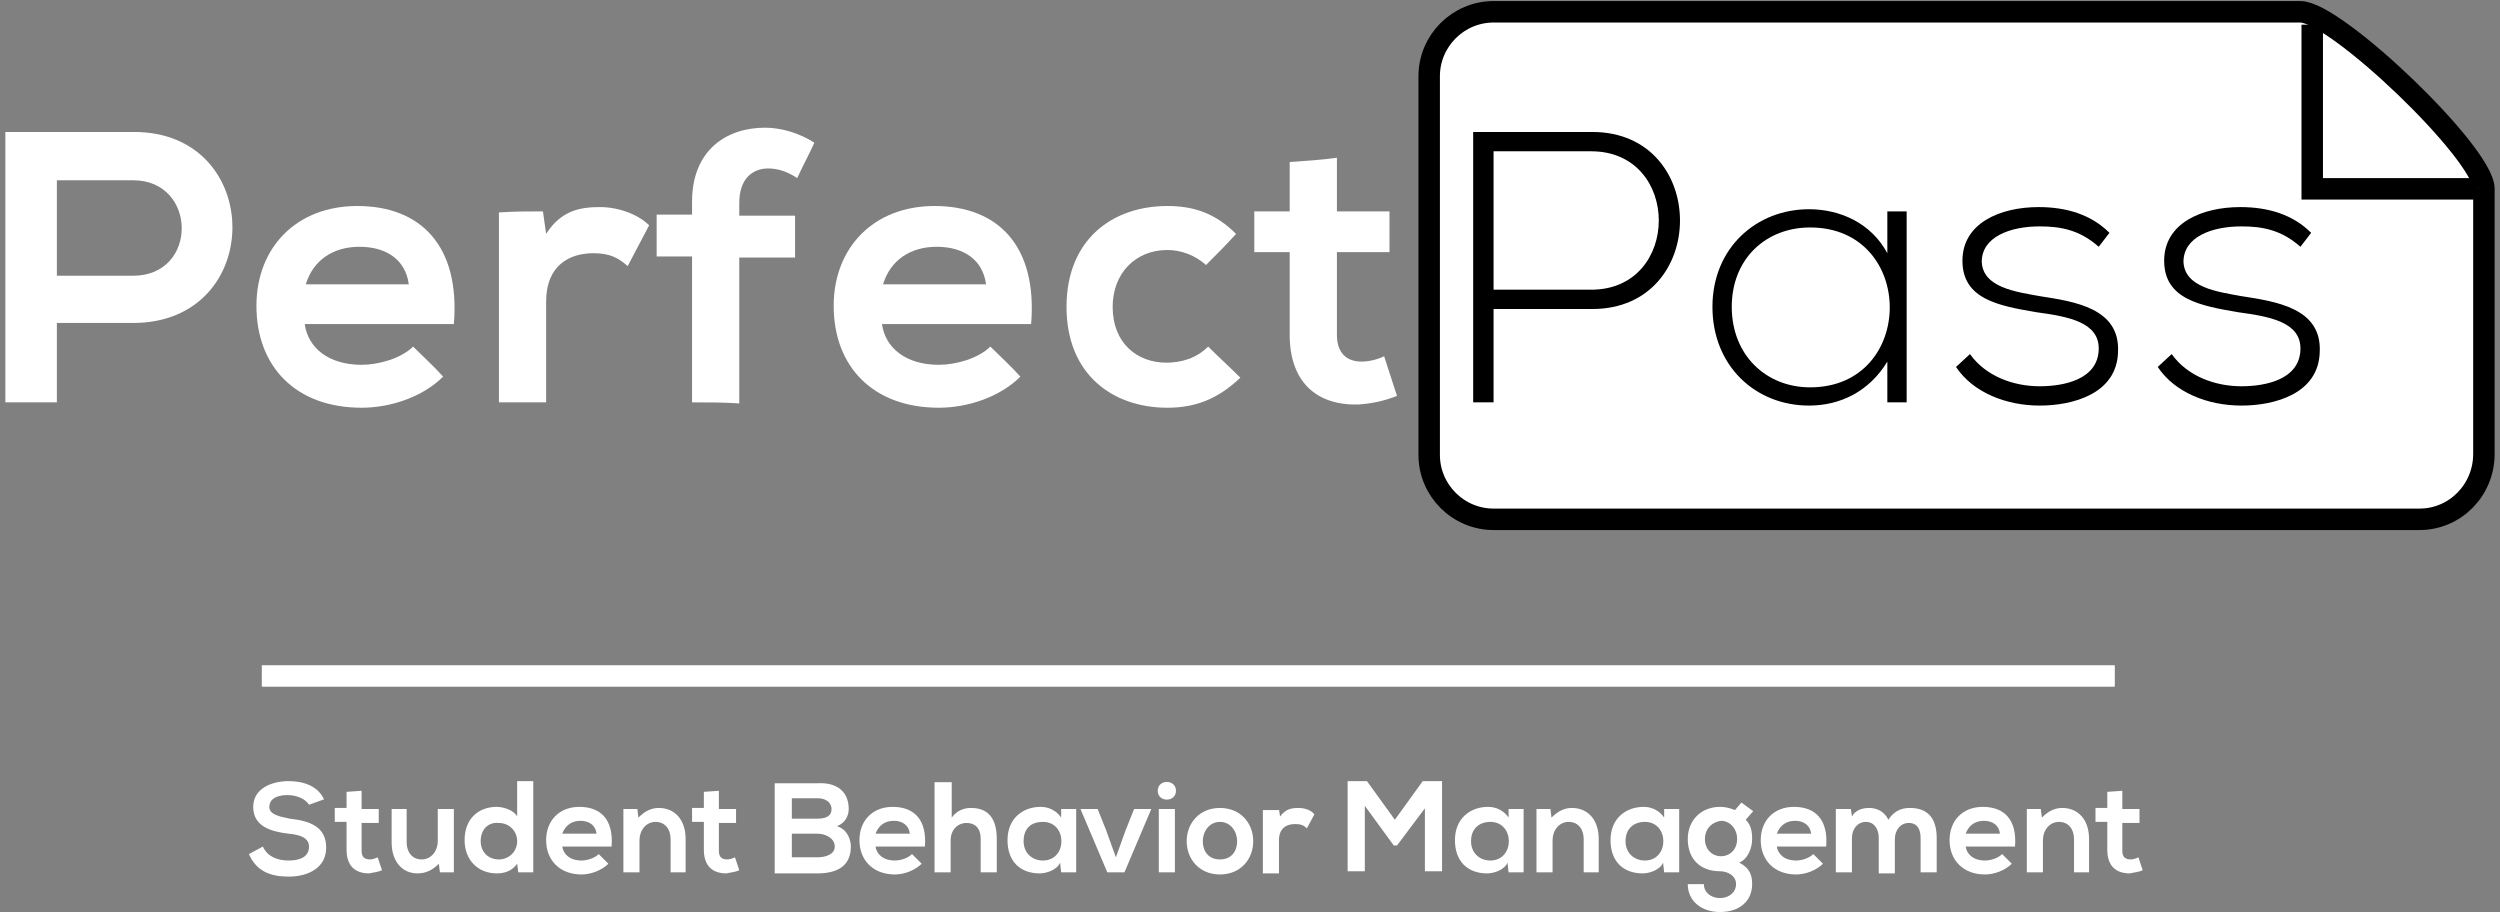 <?xml version="1.0" encoding="UTF-8"?>
<svg width="233px" height="85px" viewBox="0 0 233 85" version="1.1" xmlns="http://www.w3.org/2000/svg" xmlns:xlink="http://www.w3.org/1999/xlink">
    <rect x="0" y="0" width="233" height="85" fill="#808080" stroke="none"/>
    <!-- Generator: Sketch 54.1 (76490) - https://sketchapp.com -->
    <title>PerfectPass_StudentBehaviorManagement</title>
    <desc>Created with Sketch.</desc>
    <g id="Page-1" stroke="none" stroke-width="1" fill="none" fill-rule="evenodd">
        <g id="PerfectPass_StudentBehaviorManagement" transform="translate(0, 1)">
            <path d="M225.5,47.4 L139.2,47.4 C135.9,47.4 133.2,44.7 133.2,41.4 L133.2,6.1 C133.2,2.8 135.9,0.1 139.2,0.1 L214.4,0.1 C217.7,0.1 231.5,13.3 231.5,16.6 L231.5,41.3 C231.5,44.7 228.8,47.4 225.5,47.4 Z" id="Path" stroke="#000000" stroke-width="2" fill="#FFFFFF" fill-rule="nonzero"></path>
            <g id="Group" transform="translate(0, 10)" fill="#FFFFFF" fill-rule="nonzero">
                <path d="M12.4,19.1 C10,19.1 7.6,19.1 5.3,19.1 C5.3,21.6 5.3,24 5.3,26.5 C3.7,26.5 2.1,26.5 0.5,26.5 C0.5,18.1 0.5,9.7 0.5,1.3 C4.5,1.3 8.4,1.3 12.4,1.3 C24.7,1.2 24.8,19.1 12.4,19.1 Z M5.3,14.7 C7.7,14.7 10.1,14.7 12.4,14.7 C18.5,14.7 18.4,5.8 12.4,5.8 C10,5.8 7.6,5.8 5.3,5.8 C5.3,8.7 5.3,11.7 5.3,14.7 Z" id="Shape"></path>
                <path d="M28.4,19.2 C28.7,21.4 30.6,23 33.7,23 C35.3,23 37.4,22.4 38.5,21.3 C39.4,22.2 40.4,23.1 41.3,24.1 C39.4,26 36.4,27 33.7,27 C27.6,27 23.9,23.2 23.9,17.5 C23.9,12.1 27.6,8.2 33.3,8.2 C39.2,8.2 42.9,11.9 42.3,19.2 C37.7,19.2 33,19.2 28.4,19.2 Z M38.1,15.5 C37.8,13.2 36,12 33.5,12 C31.1,12 29.2,13.2 28.5,15.5 C31.7,15.5 34.9,15.5 38.1,15.5 Z" id="Shape"></path>
                <path d="M50.6,8.7 C50.7,9.4 50.8,10.1 50.9,10.8 C52.3,8.6 54.1,8.3 55.9,8.3 C57.7,8.3 59.5,9 60.5,10 C59.8,11.3 59.2,12.5 58.5,13.8 C57.6,13 56.8,12.6 55.3,12.6 C53,12.6 50.9,13.8 50.9,17.1 C50.9,20.2 50.9,23.3 50.9,26.5 C49.4,26.5 48,26.5 46.5,26.5 C46.5,20.6 46.5,14.7 46.5,8.8 C47.9,8.7 49.3,8.7 50.6,8.7 Z" id="Path"></path>
                <path d="M64.5,26.5 C64.5,22 64.5,17.4 64.5,12.9 C63.4,12.9 62.3,12.9 61.2,12.9 C61.2,11.6 61.2,10.3 61.2,9 C62.3,9 63.4,9 64.5,9 C64.5,8.6 64.5,8.2 64.5,7.8 C64.5,3 67.7,0.9 71.3,0.9 C72.8,0.9 74.5,1.4 75.9,2.3 C75.4,3.4 74.8,4.5 74.3,5.6 C73.4,5 72.5,4.7 71.6,4.7 C70.1,4.7 68.9,5.7 68.9,7.9 C68.9,8.3 68.9,8.7 68.9,9.1 C70.6,9.1 72.4,9.1 74.1,9.1 C74.1,10.4 74.1,11.7 74.1,13 C72.4,13 70.6,13 68.9,13 C68.9,17.5 68.9,22.1 68.9,26.6 C67.5,26.5 66,26.5 64.5,26.5 Z" id="Path"></path>
                <path d="M82.2,19.2 C82.5,21.4 84.4,23 87.5,23 C89.1,23 91.2,22.4 92.3,21.3 C93.2,22.2 94.2,23.1 95.1,24.1 C93.2,26 90.2,27 87.5,27 C81.4,27 77.7,23.2 77.7,17.5 C77.7,12.1 81.4,8.2 87.1,8.2 C93,8.2 96.7,11.9 96.1,19.2 C91.5,19.2 86.9,19.2 82.2,19.2 Z M91.9,15.5 C91.6,13.2 89.8,12 87.3,12 C84.9,12 83,13.2 82.3,15.5 C85.5,15.5 88.7,15.5 91.9,15.5 Z" id="Shape"></path>
                <path d="M115.6,24.2 C113.5,26.2 111.4,27 108.8,27 C103.7,27 99.4,23.9 99.4,17.6 C99.4,11.3 103.7,8.2 108.8,8.2 C111.3,8.2 113.3,8.9 115.2,10.8 C114.3,11.8 113.4,12.7 112.4,13.7 C111.4,12.8 110.1,12.3 108.8,12.3 C105.8,12.3 103.7,14.5 103.7,17.6 C103.7,21 106,22.8 108.7,22.8 C110.1,22.8 111.5,22.4 112.6,21.3 C113.6,22.3 114.6,23.2 115.6,24.2 Z" id="Path"></path>
                <path d="M124.6,3.7 C124.6,5.4 124.6,7.1 124.6,8.7 C126.2,8.7 127.9,8.7 129.5,8.7 C129.5,10 129.5,11.2 129.5,12.5 C127.9,12.5 126.2,12.5 124.6,12.5 C124.6,15.1 124.6,17.6 124.6,20.2 C124.6,21.9 125.5,22.7 126.9,22.7 C127.6,22.7 128.4,22.5 129,22.2 C129.4,23.4 129.8,24.7 130.2,25.9 C128.9,26.4 127.9,26.6 126.6,26.7 C122.7,26.8 120.2,24.6 120.2,20.2 C120.2,17.6 120.2,15.1 120.2,12.5 C119.1,12.5 118,12.5 116.9,12.5 C116.9,11.2 116.9,10 116.9,8.7 C118,8.7 119.1,8.7 120.2,8.7 C120.2,7.2 120.2,5.7 120.2,4.1 C121.7,4 123.2,3.9 124.6,3.7 Z" id="Path"></path>
            </g>
            <g id="Group" transform="translate(137, 11)" fill="#000000" fill-rule="nonzero">
                <path d="M2.2,16.8 L2.2,25.5 L0.3,25.5 L0.3,0.3 C4,0.3 7.7,0.3 11.4,0.3 C22.3,0.3 22.3,16.8 11.4,16.8 L2.2,16.8 Z M2.2,2.1 L2.2,15 L11.3,15 C19.7,15 19.7,2.1 11.3,2.1 L2.2,2.1 Z" id="Shape"></path>
                <path d="M40.7,7.7 C40.7,13.6 40.7,19.5 40.7,25.5 L38.9,25.5 L38.9,21.7 C37.2,24.5 34.5,25.8 31.6,25.8 C26.6,25.8 22.6,22.1 22.6,16.6 C22.6,11.1 26.7,7.5 31.6,7.5 C34.5,7.5 37.4,8.8 38.9,11.6 L38.9,7.7 L40.7,7.7 L40.7,7.7 Z M24.4,16.6 C24.4,21.1 27.6,24.1 31.7,24.1 C41.6,24.1 41.6,9.2 31.7,9.2 C27.6,9.2 24.4,12.1 24.4,16.6 Z" id="Shape"></path>
                <path d="M58.6,11 C56.8,9.4 55,9.1 53.1,9.1 C50.3,9.1 47.7,10.1 47.7,12.4 C47.8,14.8 50.9,15.2 53.1,15.6 C56.3,16.1 60.6,16.7 60.4,20.8 C60.3,24.7 56.2,25.8 53.1,25.8 C50,25.8 46.9,24.6 45.3,22.2 L46.6,21 C48.1,23.1 50.7,24 53.1,24 C55.3,24 58.5,23.4 58.6,20.6 C58.7,18 55.7,17.5 52.8,17.1 C49.3,16.5 45.9,15.9 45.9,12.3 C45.9,8.8 49.4,7.3 53,7.3 C55.6,7.3 57.9,8 59.6,9.7 L58.6,11 Z" id="Path"></path>
                <path d="M77.4,11 C75.6,9.4 73.8,9.1 71.9,9.1 C69.1,9.1 66.5,10.1 66.5,12.4 C66.6,14.8 69.7,15.2 71.9,15.6 C75.1,16.1 79.4,16.7 79.2,20.8 C79.1,24.7 75,25.8 71.9,25.8 C68.8,25.8 65.7,24.6 64.1,22.2 L65.4,21 C66.9,23.1 69.5,24 71.9,24 C74.1,24 77.3,23.4 77.4,20.6 C77.5,18 74.5,17.5 71.6,17.1 C68.1,16.5 64.7,15.9 64.7,12.3 C64.7,8.8 68.2,7.3 71.8,7.3 C74.4,7.3 76.7,8 78.4,9.7 L77.4,11 Z" id="Path"></path>
            </g>
            <polyline id="Path" stroke="#000000" stroke-width="2" fill="#FFFFFF" fill-rule="nonzero" points="231 16.6 215.5 16.6 215.5 1.3"></polyline>
            <path d="M24.4,62 L197.1,62" id="Path" stroke="#FFFFFF" stroke-width="2"></path>
            <g id="Group" transform="translate(23, 71)" fill="#FFFFFF" fill-rule="nonzero">
                <path d="M5.8,3 C5.5,2.5 4.7,2.1 3.8,2.1 C2.6,2.1 2.1,2.6 2.1,3.2 C2.1,3.9 3,4.1 4,4.3 C5.8,4.5 7.4,5 7.4,7 C7.4,8.9 5.7,9.7 3.9,9.7 C2.2,9.7 0.9,9.2 0.2,7.6 L1.5,6.9 C1.9,7.8 2.8,8.2 3.9,8.2 C4.9,8.2 5.8,7.9 5.8,6.9 C5.8,6.1 5,5.8 3.9,5.7 C2.2,5.5 0.6,5 0.6,3.2 C0.6,1.5 2.3,0.8 3.9,0.8 C5.2,0.8 6.6,1.2 7.2,2.5 L5.8,3 Z" id="Path"></path>
                <path d="M10.7,1.7 L10.7,3.4 L12.3,3.4 L12.3,4.7 L10.7,4.7 L10.7,7.3 C10.7,7.9 11,8.1 11.5,8.1 C11.7,8.1 12,8 12.2,7.9 L12.6,9.1 C12.2,9.3 11.8,9.3 11.4,9.4 C10.1,9.4 9.3,8.7 9.3,7.2 L9.3,4.6 L8.2,4.6 L8.2,3.3 L9.3,3.3 L9.3,1.8 L10.7,1.7 Z" id="Path"></path>
                <path d="M14.9,3.4 L14.9,6.5 C14.9,7.4 15.4,8.1 16.3,8.1 C17.2,8.1 17.8,7.3 17.8,6.4 L17.8,3.4 L19.3,3.4 L19.3,9.3 L18,9.3 L17.9,8.5 C17.3,9.1 16.7,9.4 15.9,9.4 C14.5,9.4 13.5,8.3 13.5,6.5 L13.5,3.4 L14.9,3.4 Z" id="Path"></path>
                <path d="M26.7,0.9 L26.7,9.3 L25.3,9.3 L25.2,8.5 C24.7,9.2 24,9.4 23.3,9.4 C21.6,9.4 20.3,8.2 20.3,6.3 C20.3,4.3 21.6,3.2 23.3,3.2 C23.9,3.2 24.9,3.5 25.2,4.1 L25.2,0.8 L26.7,0.8 L26.7,0.9 Z M21.8,6.4 C21.8,7.4 22.5,8.1 23.5,8.1 C24.4,8.1 25.2,7.4 25.2,6.4 C25.2,5.4 24.4,4.7 23.5,4.7 C22.5,4.6 21.8,5.3 21.8,6.4 Z" id="Shape"></path>
                <path d="M29.4,6.9 C29.5,7.6 30.1,8.2 31.2,8.2 C31.7,8.2 32.4,8 32.8,7.6 L33.7,8.5 C33.1,9.1 32.1,9.5 31.2,9.5 C29.2,9.5 27.9,8.2 27.9,6.3 C27.9,4.5 29.1,3.2 31,3.2 C33,3.2 34.2,4.4 34,6.9 L29.4,6.9 L29.4,6.9 Z M32.6,5.7 C32.5,4.9 31.9,4.5 31.1,4.5 C30.3,4.5 29.7,4.9 29.4,5.7 L32.6,5.7 Z" id="Shape"></path>
                <path d="M39.5,9.3 L39.5,6.2 C39.5,5.3 39,4.6 38.1,4.6 C37.2,4.6 36.6,5.4 36.6,6.3 L36.6,9.3 L35.1,9.3 L35.1,3.4 L36.4,3.4 L36.5,4.2 C37.1,3.6 37.7,3.3 38.4,3.3 C39.8,3.3 40.9,4.3 40.9,6.2 L40.9,9.3 L39.5,9.3 Z" id="Path"></path>
                <path d="M44,1.7 L44,3.4 L45.6,3.4 L45.6,4.7 L44,4.7 L44,7.3 C44,7.9 44.3,8.1 44.8,8.1 C45,8.1 45.3,8 45.5,7.9 L45.9,9.1 C45.5,9.3 45.1,9.3 44.7,9.4 C43.4,9.4 42.6,8.7 42.6,7.2 L42.6,4.6 L41.5,4.6 L41.5,3.3 L42.6,3.3 L42.6,1.8 L44,1.7 Z" id="Path"></path>
                <path d="M56.1,3.4 C56.1,4 55.8,4.7 55,5 C56,5.3 56.3,6.3 56.3,6.9 C56.3,8.8 54.9,9.4 53.2,9.4 C51.9,9.4 50.5,9.4 49.2,9.4 L49.2,1 C50.5,1 51.9,1 53.2,1 C54.9,0.9 56.1,1.7 56.1,3.4 Z M50.8,4.3 L53.2,4.3 C54.2,4.3 54.5,3.9 54.5,3.4 C54.5,3 54.2,2.4 53.2,2.4 L50.8,2.4 L50.8,4.3 Z M50.8,7.9 L53.2,7.9 C53.8,7.9 54.8,7.7 54.8,6.9 C54.8,6.1 53.9,5.7 53.2,5.7 L50.8,5.7 L50.8,7.9 Z" id="Shape"></path>
                <path d="M58.6,6.9 C58.7,7.6 59.3,8.2 60.4,8.2 C60.9,8.2 61.6,8 62,7.6 L62.9,8.5 C62.3,9.1 61.3,9.5 60.4,9.5 C58.4,9.5 57.1,8.2 57.1,6.3 C57.1,4.5 58.3,3.2 60.2,3.2 C62.2,3.2 63.4,4.4 63.2,6.9 L58.6,6.9 L58.6,6.9 Z M61.8,5.7 C61.7,4.9 61.1,4.5 60.3,4.5 C59.5,4.5 58.9,4.9 58.6,5.7 L61.8,5.7 Z" id="Shape"></path>
                <path d="M65.7,0.9 L65.7,4.2 C66.2,3.5 66.9,3.3 67.5,3.3 C69.2,3.3 69.9,4.4 69.9,6.2 L69.9,9.3 L68.4,9.3 L68.4,6.2 C68.4,5.1 67.8,4.7 67.1,4.7 C66.2,4.7 65.6,5.4 65.6,6.3 L65.6,9.3 L64.1,9.3 L64.1,0.9 L65.7,0.9 L65.7,0.9 Z" id="Path"></path>
                <path d="M75.9,3.4 L77.3,3.4 L77.3,9.3 L75.9,9.3 L75.8,8.4 C75.5,9.1 74.5,9.4 73.9,9.4 C72.1,9.4 70.9,8.3 70.9,6.3 C70.9,4.3 72.3,3.2 74,3.2 C74.8,3.2 75.5,3.6 75.9,4.2 L75.9,3.4 Z M72.4,6.4 C72.4,7.5 73.2,8.2 74.2,8.2 C76.5,8.2 76.5,4.6 74.2,4.6 C73.1,4.6 72.4,5.2 72.4,6.4 Z" id="Shape"></path>
                <polygon id="Path" points="84.3 3.4 81.8 9.3 80.2 9.3 77.7 3.4 79.3 3.4 80.1 5.4 81 7.9 81.9 5.4 82.7 3.4"></polygon>
                <path d="M86.6,1.7 C86.6,2.8 84.9,2.8 84.9,1.7 C84.9,0.6 86.6,0.6 86.6,1.7 Z M85,3.4 L85,9.3 L86.5,9.3 L86.5,3.4 L85,3.4 Z" id="Shape"></path>
                <path d="M93.8,6.4 C93.8,8.1 92.6,9.5 90.7,9.5 C88.8,9.5 87.6,8.1 87.6,6.4 C87.6,4.7 88.8,3.3 90.7,3.3 C92.6,3.3 93.8,4.7 93.8,6.4 Z M89.1,6.4 C89.1,7.3 89.6,8.1 90.7,8.1 C91.8,8.1 92.3,7.3 92.3,6.4 C92.3,5.5 91.7,4.6 90.7,4.6 C89.7,4.6 89.1,5.5 89.1,6.4 Z" id="Shape"></path>
                <path d="M96.2,3.4 L96.3,4.1 C96.8,3.4 97.4,3.3 98,3.3 C98.6,3.3 99.2,3.5 99.5,3.9 L98.8,5.2 C98.5,4.9 98.2,4.8 97.7,4.8 C96.9,4.8 96.2,5.2 96.2,6.3 L96.2,9.4 L94.7,9.4 L94.7,3.5 L96.2,3.5 L96.2,3.4 Z" id="Path"></path>
                <polygon id="Path" points="109.9 3.2 107.2 6.8 106.9 6.8 104.2 3.1 104.2 9.2 102.6 9.2 102.6 0.8 104.4 0.8 107 4.4 109.6 0.8 111.4 0.8 111.4 9.2 109.8 9.2 109.8 3.2"></polygon>
                <path d="M117.6,3.4 L119,3.4 L119,9.3 L117.6,9.3 L117.5,8.4 C117.2,9.1 116.2,9.4 115.6,9.4 C113.8,9.4 112.6,8.3 112.6,6.3 C112.6,4.3 114,3.2 115.7,3.2 C116.5,3.2 117.2,3.6 117.6,4.2 L117.6,3.4 Z M114.1,6.4 C114.1,7.5 114.9,8.2 115.9,8.2 C118.2,8.2 118.2,4.6 115.9,4.6 C114.9,4.6 114.1,5.2 114.1,6.4 Z" id="Shape"></path>
                <path d="M124.6,9.3 L124.6,6.2 C124.6,5.3 124.1,4.6 123.2,4.6 C122.3,4.6 121.7,5.4 121.7,6.3 L121.7,9.3 L120.2,9.3 L120.2,3.4 L121.5,3.4 L121.6,4.2 C122.2,3.6 122.8,3.3 123.5,3.3 C124.9,3.3 126,4.3 126,6.2 L126,9.3 L124.6,9.3 Z" id="Path"></path>
                <path d="M132.1,3.4 L133.5,3.4 L133.5,9.3 L132.1,9.3 L132,8.4 C131.7,9.1 130.7,9.4 130.1,9.4 C128.3,9.4 127.1,8.3 127.1,6.3 C127.1,4.3 128.5,3.2 130.2,3.2 C131,3.2 131.7,3.6 132.1,4.2 L132.1,3.4 Z M128.5,6.4 C128.5,7.5 129.3,8.2 130.3,8.2 C132.6,8.2 132.6,4.6 130.3,4.6 C129.3,4.6 128.5,5.2 128.5,6.4 Z" id="Shape"></path>
                <path d="M139.3,2.8 L140.4,3.6 L139.7,4.4 C140.2,4.9 140.3,5.5 140.3,6.2 C140.3,6.9 140,8 139.1,8.4 C140.1,8.9 140.3,9.6 140.3,10.4 C140.3,12 139.1,13 137.3,13 C135.6,13 134.3,12 134.3,10.4 L135.8,10.4 C135.8,11.2 136.5,11.7 137.3,11.7 C138.1,11.7 138.8,11.2 138.8,10.4 C138.8,9.6 138,9.2 137.3,9.2 C135.5,9.2 134.3,8.1 134.3,6.2 C134.3,4.4 135.6,3.2 137.3,3.2 C137.8,3.2 138.2,3.3 138.7,3.5 L139.3,2.8 Z M135.9,6.2 C135.9,7.2 136.6,7.8 137.4,7.8 C138.2,7.8 138.9,7.2 138.9,6.2 C138.9,5.2 138.2,4.5 137.4,4.5 C136.6,4.6 135.9,5.2 135.9,6.2 Z" id="Shape"></path>
                <path d="M142.6,6.9 C142.7,7.6 143.3,8.2 144.4,8.2 C144.9,8.2 145.6,8 146,7.6 L146.9,8.5 C146.3,9.1 145.3,9.5 144.4,9.5 C142.4,9.5 141.1,8.2 141.1,6.3 C141.1,4.5 142.3,3.2 144.2,3.2 C146.2,3.2 147.4,4.4 147.2,6.9 L142.6,6.9 L142.6,6.9 Z M145.8,5.7 C145.7,4.9 145.1,4.5 144.3,4.5 C143.5,4.5 142.9,4.9 142.6,5.7 L145.8,5.7 Z" id="Shape"></path>
                <path d="M152.1,9.3 L152.1,6.1 C152.1,5.3 151.7,4.6 150.9,4.6 C150.1,4.6 149.6,5.3 149.6,6.1 L149.6,9.3 L148.1,9.3 L148.1,3.4 L149.5,3.4 L149.6,4.1 C149.9,3.5 150.6,3.3 151.2,3.3 C151.9,3.3 152.6,3.6 153,4.4 C153.5,3.6 154.2,3.3 155,3.3 C156.7,3.3 157.5,4.3 157.5,6.1 L157.5,9.3 L156,9.3 L156,6.1 C156,5.3 155.7,4.7 154.9,4.7 C154.1,4.7 153.6,5.4 153.6,6.2 L153.6,9.4 L152.1,9.4 L152.1,9.3 Z" id="Path"></path>
                <path d="M160.2,6.9 C160.3,7.6 160.9,8.2 162,8.2 C162.5,8.2 163.2,8 163.6,7.6 L164.5,8.5 C163.9,9.1 162.9,9.5 162,9.5 C160,9.5 158.7,8.2 158.7,6.3 C158.7,4.5 159.9,3.2 161.8,3.2 C163.8,3.2 165,4.4 164.8,6.9 L160.2,6.9 L160.2,6.9 Z M163.4,5.7 C163.3,4.9 162.7,4.5 161.9,4.5 C161.1,4.5 160.5,4.9 160.2,5.7 L163.4,5.7 Z" id="Shape"></path>
                <path d="M170.3,9.3 L170.3,6.2 C170.3,5.3 169.8,4.6 168.9,4.6 C168,4.6 167.4,5.4 167.4,6.3 L167.4,9.3 L165.9,9.3 L165.9,3.4 L167.2,3.4 L167.3,4.2 C167.9,3.6 168.5,3.3 169.2,3.3 C170.6,3.3 171.7,4.3 171.7,6.2 L171.7,9.3 L170.3,9.3 Z" id="Path"></path>
                <path d="M174.8,1.7 L174.8,3.4 L176.4,3.4 L176.4,4.7 L174.8,4.7 L174.8,7.3 C174.8,7.9 175.1,8.1 175.6,8.1 C175.8,8.1 176.1,8 176.3,7.9 L176.7,9.1 C176.3,9.3 175.9,9.3 175.5,9.4 C174.2,9.4 173.4,8.7 173.4,7.2 L173.4,4.6 L172.3,4.6 L172.3,3.3 L173.4,3.3 L173.4,1.8 L174.8,1.7 Z" id="Path"></path>
            </g>
        </g>
    </g>
</svg>